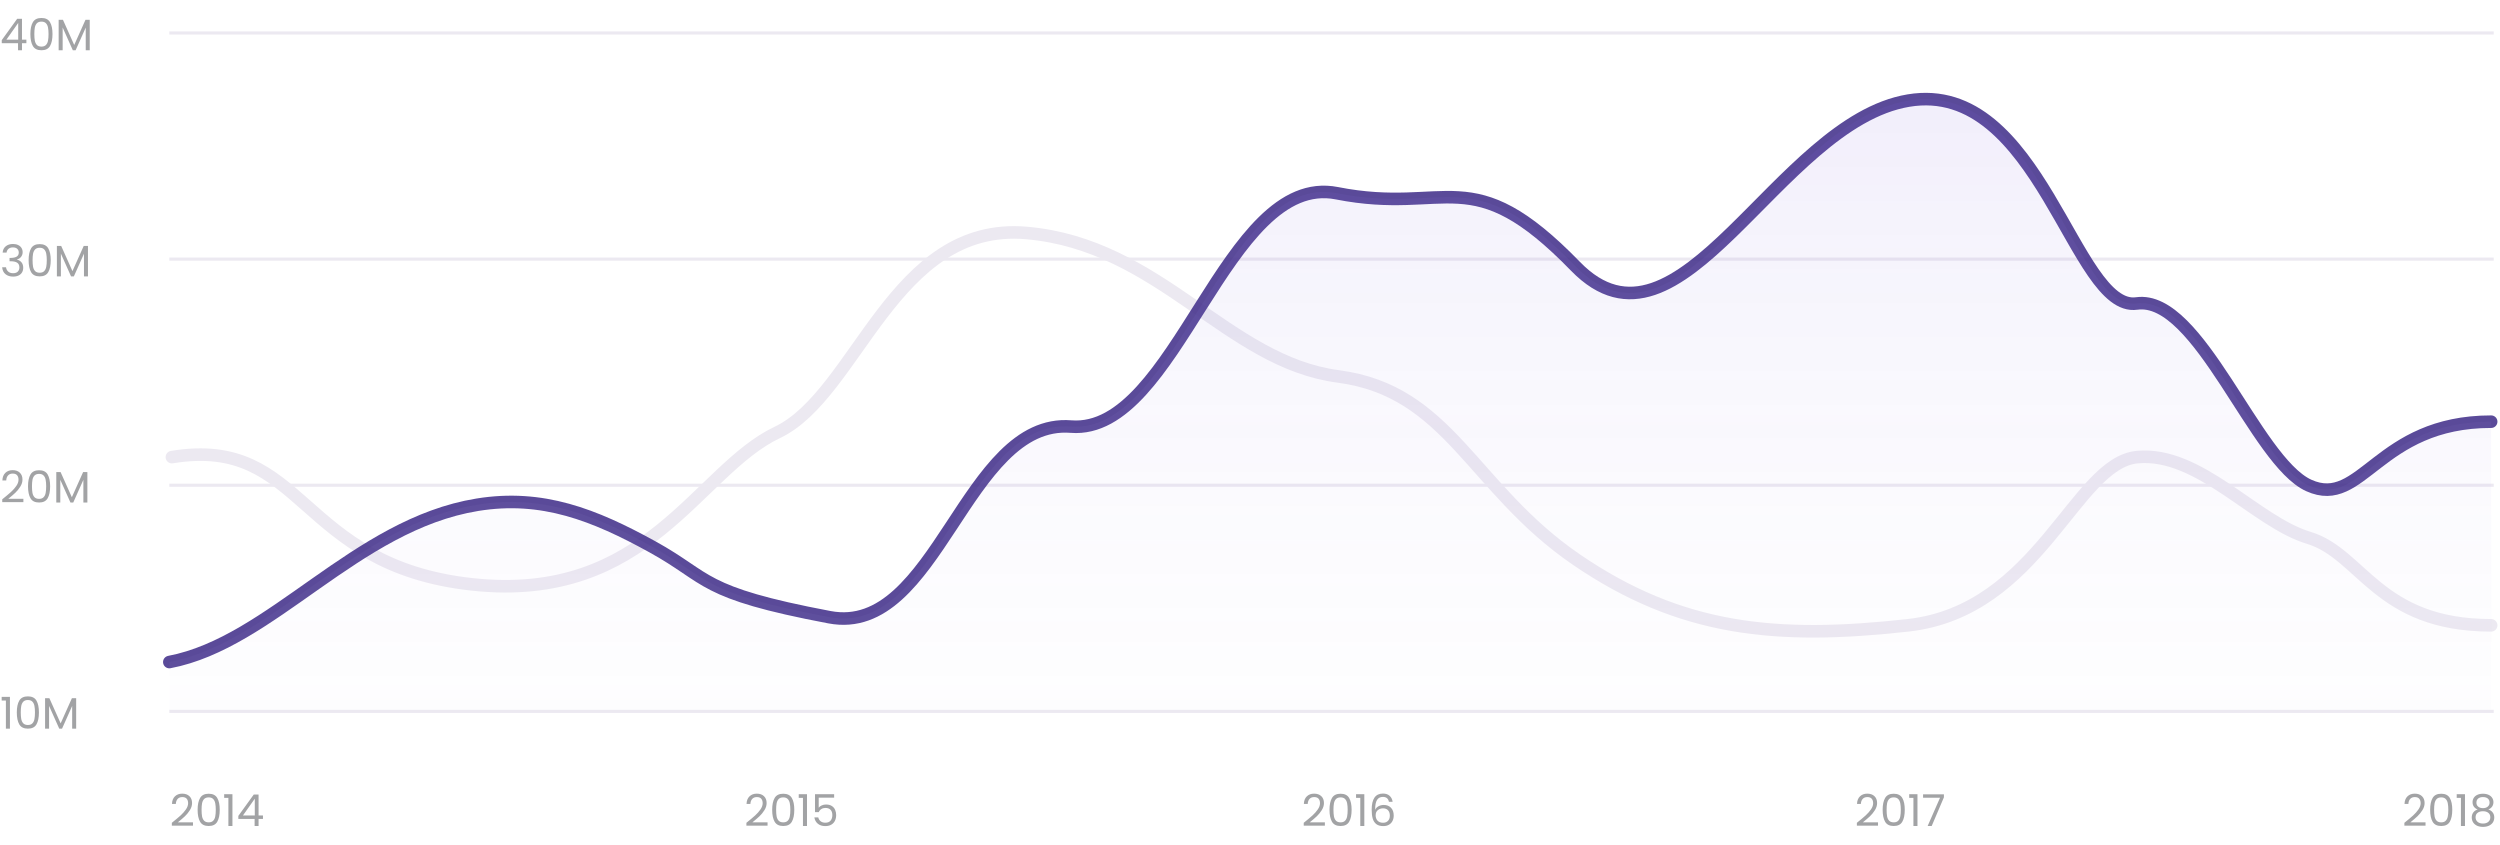 <svg width="796" height="269" viewBox="0 0 796 269" fill="none" xmlns="http://www.w3.org/2000/svg">
<path d="M54.73 145.543C97.252 138.564 94.417 180.024 150.403 186.073C206.39 192.122 221.981 149.78 247.494 137.682C273.006 125.585 284.345 70.458 326.867 74.18C369.388 77.902 390.648 115.199 426.083 119.852C461.517 124.505 468.604 155.363 501.912 178.163C535.221 200.962 565.694 203.754 607.507 199.101C649.32 194.448 660.659 147.404 680.502 145.543C700.345 143.682 718.062 166.115 735.071 171.234C752.079 176.352 757.04 199.101 793.183 199.101" stroke="#ECE9F1" stroke-width="4" stroke-linecap="round" stroke-linejoin="round"/>
<path d="M0.56 13.746V12.78L5.474 5.976H7V12.64H8.4V13.746H7V16H5.74V13.746H0.56ZM5.796 7.306L2.03 12.64H5.796V7.306ZM9.673 10.834C9.673 9.229 9.934 7.978 10.457 7.082C10.979 6.177 11.894 5.724 13.201 5.724C14.498 5.724 15.408 6.177 15.931 7.082C16.453 7.978 16.715 9.229 16.715 10.834C16.715 12.467 16.453 13.737 15.931 14.642C15.408 15.547 14.498 16 13.201 16C11.894 16 10.979 15.547 10.457 14.642C9.934 13.737 9.673 12.467 9.673 10.834ZM15.455 10.834C15.455 10.022 15.399 9.336 15.287 8.776C15.184 8.207 14.965 7.749 14.629 7.404C14.302 7.059 13.826 6.886 13.201 6.886C12.566 6.886 12.081 7.059 11.745 7.404C11.418 7.749 11.199 8.207 11.087 8.776C10.984 9.336 10.933 10.022 10.933 10.834C10.933 11.674 10.984 12.379 11.087 12.948C11.199 13.517 11.418 13.975 11.745 14.32C12.081 14.665 12.566 14.838 13.201 14.838C13.826 14.838 14.302 14.665 14.629 14.32C14.965 13.975 15.184 13.517 15.287 12.948C15.399 12.379 15.455 11.674 15.455 10.834ZM28.572 6.312V16H27.298V8.776L24.078 16H23.182L19.948 8.762V16H18.674V6.312H20.046L23.63 14.32L27.214 6.312H28.572Z" fill="#A2A3A5"/>
<path d="M0.84 80.426C0.905 79.567 1.237 78.895 1.834 78.41C2.431 77.925 3.206 77.682 4.158 77.682C4.793 77.682 5.339 77.799 5.796 78.032C6.263 78.256 6.613 78.564 6.846 78.956C7.089 79.348 7.21 79.791 7.21 80.286C7.21 80.865 7.042 81.364 6.706 81.784C6.379 82.204 5.95 82.475 5.418 82.596V82.666C6.025 82.815 6.505 83.109 6.86 83.548C7.215 83.987 7.392 84.561 7.392 85.27C7.392 85.802 7.271 86.283 7.028 86.712C6.785 87.132 6.421 87.463 5.936 87.706C5.451 87.949 4.867 88.07 4.186 88.07C3.197 88.07 2.385 87.813 1.75 87.3C1.115 86.777 0.761 86.04 0.686 85.088H1.918C1.983 85.648 2.212 86.105 2.604 86.46C2.996 86.815 3.519 86.992 4.172 86.992C4.825 86.992 5.32 86.824 5.656 86.488C6.001 86.143 6.174 85.699 6.174 85.158C6.174 84.458 5.941 83.954 5.474 83.646C5.007 83.338 4.303 83.184 3.36 83.184H3.038V82.12H3.374C4.233 82.111 4.881 81.971 5.32 81.7C5.759 81.42 5.978 80.991 5.978 80.412C5.978 79.917 5.815 79.521 5.488 79.222C5.171 78.923 4.713 78.774 4.116 78.774C3.537 78.774 3.071 78.923 2.716 79.222C2.361 79.521 2.151 79.922 2.086 80.426H0.84ZM9.112 82.834C9.112 81.229 9.373 79.978 9.896 79.082C10.419 78.177 11.334 77.724 12.64 77.724C13.938 77.724 14.848 78.177 15.37 79.082C15.893 79.978 16.154 81.229 16.154 82.834C16.154 84.467 15.893 85.737 15.37 86.642C14.848 87.547 13.938 88 12.64 88C11.334 88 10.419 87.547 9.896 86.642C9.373 85.737 9.112 84.467 9.112 82.834ZM14.894 82.834C14.894 82.022 14.838 81.336 14.726 80.776C14.623 80.207 14.404 79.749 14.068 79.404C13.742 79.059 13.265 78.886 12.64 78.886C12.005 78.886 11.52 79.059 11.184 79.404C10.857 79.749 10.638 80.207 10.526 80.776C10.424 81.336 10.372 82.022 10.372 82.834C10.372 83.674 10.424 84.379 10.526 84.948C10.638 85.517 10.857 85.975 11.184 86.32C11.52 86.665 12.005 86.838 12.64 86.838C13.265 86.838 13.742 86.665 14.068 86.32C14.404 85.975 14.623 85.517 14.726 84.948C14.838 84.379 14.894 83.674 14.894 82.834ZM28.011 78.312V88H26.737V80.776L23.517 88H22.621L19.387 80.762V88H18.113V78.312H19.485L23.069 86.32L26.653 78.312H28.011Z" fill="#A2A3A5"/>
<path d="M0.714 158.978C1.899 158.026 2.828 157.247 3.5 156.64C4.172 156.024 4.737 155.385 5.194 154.722C5.661 154.05 5.894 153.392 5.894 152.748C5.894 152.141 5.745 151.665 5.446 151.32C5.157 150.965 4.685 150.788 4.032 150.788C3.397 150.788 2.903 150.989 2.548 151.39C2.203 151.782 2.016 152.309 1.988 152.972H0.756C0.793 151.927 1.111 151.119 1.708 150.55C2.305 149.981 3.075 149.696 4.018 149.696C4.979 149.696 5.74 149.962 6.3 150.494C6.869 151.026 7.154 151.759 7.154 152.692C7.154 153.467 6.921 154.223 6.454 154.96C5.997 155.688 5.474 156.332 4.886 156.892C4.298 157.443 3.547 158.087 2.632 158.824H7.448V159.888H0.714V158.978ZM8.921 154.834C8.921 153.229 9.182 151.978 9.705 151.082C10.227 150.177 11.142 149.724 12.449 149.724C13.746 149.724 14.656 150.177 15.179 151.082C15.701 151.978 15.963 153.229 15.963 154.834C15.963 156.467 15.701 157.737 15.179 158.642C14.656 159.547 13.746 160 12.449 160C11.142 160 10.227 159.547 9.705 158.642C9.182 157.737 8.921 156.467 8.921 154.834ZM14.703 154.834C14.703 154.022 14.647 153.336 14.535 152.776C14.432 152.207 14.213 151.749 13.877 151.404C13.55 151.059 13.074 150.886 12.449 150.886C11.814 150.886 11.329 151.059 10.993 151.404C10.666 151.749 10.447 152.207 10.335 152.776C10.232 153.336 10.181 154.022 10.181 154.834C10.181 155.674 10.232 156.379 10.335 156.948C10.447 157.517 10.666 157.975 10.993 158.32C11.329 158.665 11.814 158.838 12.449 158.838C13.074 158.838 13.55 158.665 13.877 158.32C14.213 157.975 14.432 157.517 14.535 156.948C14.647 156.379 14.703 155.674 14.703 154.834ZM27.82 150.312V160H26.546V152.776L23.326 160H22.43L19.196 152.762V160H17.922V150.312H19.294L22.878 158.32L26.462 150.312H27.82Z" fill="#A2A3A5"/>
<path d="M0.532 223.04V221.878H3.164V232H1.876V223.04H0.532ZM5.352 226.834C5.352 225.229 5.614 223.978 6.136 223.082C6.659 222.177 7.574 221.724 8.88 221.724C10.178 221.724 11.088 222.177 11.61 223.082C12.133 223.978 12.394 225.229 12.394 226.834C12.394 228.467 12.133 229.737 11.61 230.642C11.088 231.547 10.178 232 8.88 232C7.574 232 6.659 231.547 6.136 230.642C5.614 229.737 5.352 228.467 5.352 226.834ZM11.134 226.834C11.134 226.022 11.078 225.336 10.966 224.776C10.864 224.207 10.644 223.749 10.308 223.404C9.982 223.059 9.506 222.886 8.88 222.886C8.246 222.886 7.76 223.059 7.424 223.404C7.098 223.749 6.878 224.207 6.766 224.776C6.664 225.336 6.612 226.022 6.612 226.834C6.612 227.674 6.664 228.379 6.766 228.948C6.878 229.517 7.098 229.975 7.424 230.32C7.76 230.665 8.246 230.838 8.88 230.838C9.506 230.838 9.982 230.665 10.308 230.32C10.644 229.975 10.864 229.517 10.966 228.948C11.078 228.379 11.134 227.674 11.134 226.834ZM24.251 222.312V232H22.977V224.776L19.757 232H18.861L15.627 224.762V232H14.353V222.312H15.725L19.309 230.32L22.893 222.312H24.251Z" fill="#A2A3A5"/>
<line x1="53.914" y1="10.5" x2="794" y2="10.5" stroke="#ECE9F1"/>
<line x1="53.914" y1="82.5" x2="794" y2="82.5" stroke="#ECE9F1"/>
<line x1="53.914" y1="154.5" x2="794" y2="154.5" stroke="#ECE9F1"/>
<line x1="53.914" y1="226.5" x2="794" y2="226.5" stroke="#ECE9F1"/>
<path d="M53.914 210.794C86.43 204.629 113.168 167.034 151.966 160.715C172.644 157.347 189.21 163.902 207.693 174.088C226.176 184.273 222.558 188.671 264.126 196.524C298.429 203.004 307.402 133.14 341.015 135.825C374.629 138.509 390.176 54.512 425.665 61.524C461.153 68.535 468.244 50.407 501.604 84.764C534.963 119.122 565.784 39.037 607.66 32.025C649.537 25.013 660.444 99.435 680.317 96.63C700.191 93.825 718.085 146.855 735.119 154.568C752.154 162.281 756.985 134.263 793.183 134.263" stroke="#422F8A" stroke-opacity="0.87" stroke-width="4" stroke-linecap="round" stroke-linejoin="round"/>
<path d="M151.966 160.715C113.168 167.034 86.43 204.629 53.914 210.794V226H793.183V134.263C756.985 134.263 752.154 162.281 735.119 154.568C718.085 146.855 700.191 93.825 680.318 96.63C660.444 99.435 649.537 25.013 607.66 32.025C565.784 39.037 534.963 119.122 501.604 84.764C468.244 50.407 461.153 68.535 425.665 61.524C390.176 54.512 374.629 138.509 341.015 135.825C307.402 133.14 298.429 203.004 264.126 196.524C222.558 188.671 226.176 184.273 207.693 174.088C189.21 163.902 172.644 157.347 151.966 160.715Z" fill="url(#paint0_linear)"/>
<path d="M54.714 261.978C55.899 261.026 56.828 260.247 57.5 259.64C58.172 259.024 58.737 258.385 59.194 257.722C59.661 257.05 59.894 256.392 59.894 255.748C59.894 255.141 59.745 254.665 59.446 254.32C59.157 253.965 58.685 253.788 58.032 253.788C57.397 253.788 56.903 253.989 56.548 254.39C56.203 254.782 56.016 255.309 55.988 255.972H54.756C54.793 254.927 55.111 254.119 55.708 253.55C56.305 252.981 57.075 252.696 58.018 252.696C58.979 252.696 59.74 252.962 60.3 253.494C60.869 254.026 61.154 254.759 61.154 255.692C61.154 256.467 60.921 257.223 60.454 257.96C59.997 258.688 59.474 259.332 58.886 259.892C58.298 260.443 57.547 261.087 56.632 261.824H61.448V262.888H54.714V261.978ZM62.921 257.834C62.921 256.229 63.182 254.978 63.705 254.082C64.227 253.177 65.142 252.724 66.449 252.724C67.746 252.724 68.656 253.177 69.179 254.082C69.701 254.978 69.963 256.229 69.963 257.834C69.963 259.467 69.701 260.737 69.179 261.642C68.656 262.547 67.746 263 66.449 263C65.142 263 64.227 262.547 63.705 261.642C63.182 260.737 62.921 259.467 62.921 257.834ZM68.703 257.834C68.703 257.022 68.647 256.336 68.535 255.776C68.432 255.207 68.213 254.749 67.877 254.404C67.55 254.059 67.074 253.886 66.449 253.886C65.814 253.886 65.329 254.059 64.993 254.404C64.666 254.749 64.447 255.207 64.335 255.776C64.232 256.336 64.181 257.022 64.181 257.834C64.181 258.674 64.232 259.379 64.335 259.948C64.447 260.517 64.666 260.975 64.993 261.32C65.329 261.665 65.814 261.838 66.449 261.838C67.074 261.838 67.55 261.665 67.877 261.32C68.213 260.975 68.432 260.517 68.535 259.948C68.647 259.379 68.703 258.674 68.703 257.834ZM71.376 254.04V252.878H74.008V263H72.72V254.04H71.376ZM75.888 260.746V259.78L80.802 252.976H82.328V259.64H83.728V260.746H82.328V263H81.068V260.746H75.888ZM81.124 254.306L77.358 259.64H81.124V254.306Z" fill="#A2A3A5"/>
<path d="M237.654 261.978C238.84 261.026 239.768 260.247 240.44 259.64C241.112 259.024 241.677 258.385 242.134 257.722C242.601 257.05 242.834 256.392 242.834 255.748C242.834 255.141 242.685 254.665 242.386 254.32C242.097 253.965 241.626 253.788 240.972 253.788C240.338 253.788 239.843 253.989 239.488 254.39C239.143 254.782 238.956 255.309 238.928 255.972H237.696C237.734 254.927 238.051 254.119 238.648 253.55C239.246 252.981 240.016 252.696 240.958 252.696C241.92 252.696 242.68 252.962 243.24 253.494C243.81 254.026 244.094 254.759 244.094 255.692C244.094 256.467 243.861 257.223 243.394 257.96C242.937 258.688 242.414 259.332 241.826 259.892C241.238 260.443 240.487 261.087 239.572 261.824H244.388V262.888H237.654V261.978ZM245.861 257.834C245.861 256.229 246.122 254.978 246.645 254.082C247.168 253.177 248.082 252.724 249.389 252.724C250.686 252.724 251.596 253.177 252.119 254.082C252.642 254.978 252.903 256.229 252.903 257.834C252.903 259.467 252.642 260.737 252.119 261.642C251.596 262.547 250.686 263 249.389 263C248.082 263 247.168 262.547 246.645 261.642C246.122 260.737 245.861 259.467 245.861 257.834ZM251.643 257.834C251.643 257.022 251.587 256.336 251.475 255.776C251.372 255.207 251.153 254.749 250.817 254.404C250.49 254.059 250.014 253.886 249.389 253.886C248.754 253.886 248.269 254.059 247.933 254.404C247.606 254.749 247.387 255.207 247.275 255.776C247.172 256.336 247.121 257.022 247.121 257.834C247.121 258.674 247.172 259.379 247.275 259.948C247.387 260.517 247.606 260.975 247.933 261.32C248.269 261.665 248.754 261.838 249.389 261.838C250.014 261.838 250.49 261.665 250.817 261.32C251.153 260.975 251.372 260.517 251.475 259.948C251.587 259.379 251.643 258.674 251.643 257.834ZM254.316 254.04V252.878H256.948V263H255.66V254.04H254.316ZM265.591 253.984H260.677V257.176C260.891 256.877 261.209 256.635 261.629 256.448C262.049 256.252 262.501 256.154 262.987 256.154C263.761 256.154 264.391 256.317 264.877 256.644C265.362 256.961 265.707 257.377 265.913 257.89C266.127 258.394 266.235 258.931 266.235 259.5C266.235 260.172 266.109 260.774 265.857 261.306C265.605 261.838 265.217 262.258 264.695 262.566C264.181 262.874 263.542 263.028 262.777 263.028C261.797 263.028 261.003 262.776 260.397 262.272C259.79 261.768 259.421 261.096 259.291 260.256H260.537C260.658 260.788 260.915 261.203 261.307 261.502C261.699 261.801 262.193 261.95 262.791 261.95C263.528 261.95 264.083 261.731 264.457 261.292C264.83 260.844 265.017 260.256 265.017 259.528C265.017 258.8 264.83 258.24 264.457 257.848C264.083 257.447 263.533 257.246 262.805 257.246C262.31 257.246 261.876 257.367 261.503 257.61C261.139 257.843 260.873 258.165 260.705 258.576H259.501V252.864H265.591V253.984Z" fill="#A2A3A5"/>
<path d="M415.107 261.978C416.292 261.026 417.221 260.247 417.893 259.64C418.565 259.024 419.129 258.385 419.587 257.722C420.053 257.05 420.287 256.392 420.287 255.748C420.287 255.141 420.137 254.665 419.839 254.32C419.549 253.965 419.078 253.788 418.425 253.788C417.79 253.788 417.295 253.989 416.941 254.39C416.595 254.782 416.409 255.309 416.381 255.972H415.149C415.186 254.927 415.503 254.119 416.101 253.55C416.698 252.981 417.468 252.696 418.411 252.696C419.372 252.696 420.133 252.962 420.693 253.494C421.262 254.026 421.547 254.759 421.547 255.692C421.547 256.467 421.313 257.223 420.847 257.96C420.389 258.688 419.867 259.332 419.279 259.892C418.691 260.443 417.939 261.087 417.025 261.824H421.841V262.888H415.107V261.978ZM423.313 257.834C423.313 256.229 423.575 254.978 424.097 254.082C424.62 253.177 425.535 252.724 426.841 252.724C428.139 252.724 429.049 253.177 429.571 254.082C430.094 254.978 430.355 256.229 430.355 257.834C430.355 259.467 430.094 260.737 429.571 261.642C429.049 262.547 428.139 263 426.841 263C425.535 263 424.62 262.547 424.097 261.642C423.575 260.737 423.313 259.467 423.313 257.834ZM429.095 257.834C429.095 257.022 429.039 256.336 428.927 255.776C428.825 255.207 428.605 254.749 428.269 254.404C427.943 254.059 427.467 253.886 426.841 253.886C426.207 253.886 425.721 254.059 425.385 254.404C425.059 254.749 424.839 255.207 424.727 255.776C424.625 256.336 424.573 257.022 424.573 257.834C424.573 258.674 424.625 259.379 424.727 259.948C424.839 260.517 425.059 260.975 425.385 261.32C425.721 261.665 426.207 261.838 426.841 261.838C427.467 261.838 427.943 261.665 428.269 261.32C428.605 260.975 428.825 260.517 428.927 259.948C429.039 259.379 429.095 258.674 429.095 257.834ZM431.768 254.04V252.878H434.4V263H433.112V254.04H431.768ZM442.231 255.286C442.025 254.25 441.386 253.732 440.313 253.732C439.482 253.732 438.861 254.054 438.451 254.698C438.04 255.333 437.839 256.383 437.849 257.848C438.063 257.363 438.418 256.985 438.913 256.714C439.417 256.434 439.977 256.294 440.593 256.294C441.554 256.294 442.319 256.593 442.889 257.19C443.467 257.787 443.757 258.613 443.757 259.668C443.757 260.303 443.631 260.872 443.379 261.376C443.136 261.88 442.763 262.281 442.259 262.58C441.764 262.879 441.162 263.028 440.453 263.028C439.491 263.028 438.74 262.813 438.199 262.384C437.657 261.955 437.279 261.362 437.065 260.606C436.85 259.85 436.743 258.917 436.743 257.806C436.743 254.381 437.937 252.668 440.327 252.668C441.241 252.668 441.96 252.915 442.483 253.41C443.005 253.905 443.313 254.53 443.407 255.286H442.231ZM440.327 257.372C439.925 257.372 439.547 257.456 439.193 257.624C438.838 257.783 438.549 258.03 438.325 258.366C438.11 258.693 438.003 259.094 438.003 259.57C438.003 260.279 438.208 260.858 438.619 261.306C439.029 261.745 439.617 261.964 440.383 261.964C441.036 261.964 441.554 261.763 441.937 261.362C442.329 260.951 442.525 260.401 442.525 259.71C442.525 258.982 442.338 258.413 441.965 258.002C441.591 257.582 441.045 257.372 440.327 257.372Z" fill="#A2A3A5"/>
<path d="M591.229 261.978C592.414 261.026 593.343 260.247 594.015 259.64C594.687 259.024 595.251 258.385 595.709 257.722C596.175 257.05 596.409 256.392 596.409 255.748C596.409 255.141 596.259 254.665 595.961 254.32C595.671 253.965 595.2 253.788 594.547 253.788C593.912 253.788 593.417 253.989 593.063 254.39C592.717 254.782 592.531 255.309 592.503 255.972H591.271C591.308 254.927 591.625 254.119 592.223 253.55C592.82 252.981 593.59 252.696 594.533 252.696C595.494 252.696 596.255 252.962 596.815 253.494C597.384 254.026 597.669 254.759 597.669 255.692C597.669 256.467 597.435 257.223 596.969 257.96C596.511 258.688 595.989 259.332 595.401 259.892C594.813 260.443 594.061 261.087 593.147 261.824H597.963V262.888H591.229V261.978ZM599.435 257.834C599.435 256.229 599.697 254.978 600.219 254.082C600.742 253.177 601.657 252.724 602.963 252.724C604.261 252.724 605.171 253.177 605.693 254.082C606.216 254.978 606.477 256.229 606.477 257.834C606.477 259.467 606.216 260.737 605.693 261.642C605.171 262.547 604.261 263 602.963 263C601.657 263 600.742 262.547 600.219 261.642C599.697 260.737 599.435 259.467 599.435 257.834ZM605.217 257.834C605.217 257.022 605.161 256.336 605.049 255.776C604.947 255.207 604.727 254.749 604.391 254.404C604.065 254.059 603.589 253.886 602.963 253.886C602.329 253.886 601.843 254.059 601.507 254.404C601.181 254.749 600.961 255.207 600.849 255.776C600.747 256.336 600.695 257.022 600.695 257.834C600.695 258.674 600.747 259.379 600.849 259.948C600.961 260.517 601.181 260.975 601.507 261.32C601.843 261.665 602.329 261.838 602.963 261.838C603.589 261.838 604.065 261.665 604.391 261.32C604.727 260.975 604.947 260.517 605.049 259.948C605.161 259.379 605.217 258.674 605.217 257.834ZM607.89 254.04V252.878H610.522V263H609.234V254.04H607.89ZM618.941 253.872L615.049 263H613.761L617.709 253.998H612.305V252.906H618.941V253.872Z" fill="#A2A3A5"/>
<path d="M765.554 261.978C766.739 261.026 767.668 260.247 768.34 259.64C769.012 259.024 769.577 258.385 770.034 257.722C770.501 257.05 770.734 256.392 770.734 255.748C770.734 255.141 770.585 254.665 770.286 254.32C769.997 253.965 769.525 253.788 768.872 253.788C768.237 253.788 767.743 253.989 767.388 254.39C767.043 254.782 766.856 255.309 766.828 255.972H765.596C765.633 254.927 765.951 254.119 766.548 253.55C767.145 252.981 767.915 252.696 768.858 252.696C769.819 252.696 770.58 252.962 771.14 253.494C771.709 254.026 771.994 254.759 771.994 255.692C771.994 256.467 771.761 257.223 771.294 257.96C770.837 258.688 770.314 259.332 769.726 259.892C769.138 260.443 768.387 261.087 767.472 261.824H772.288V262.888H765.554V261.978ZM773.761 257.834C773.761 256.229 774.022 254.978 774.545 254.082C775.067 253.177 775.982 252.724 777.289 252.724C778.586 252.724 779.496 253.177 780.019 254.082C780.541 254.978 780.803 256.229 780.803 257.834C780.803 259.467 780.541 260.737 780.019 261.642C779.496 262.547 778.586 263 777.289 263C775.982 263 775.067 262.547 774.545 261.642C774.022 260.737 773.761 259.467 773.761 257.834ZM779.543 257.834C779.543 257.022 779.487 256.336 779.375 255.776C779.272 255.207 779.053 254.749 778.717 254.404C778.39 254.059 777.914 253.886 777.289 253.886C776.654 253.886 776.169 254.059 775.833 254.404C775.506 254.749 775.287 255.207 775.175 255.776C775.072 256.336 775.021 257.022 775.021 257.834C775.021 258.674 775.072 259.379 775.175 259.948C775.287 260.517 775.506 260.975 775.833 261.32C776.169 261.665 776.654 261.838 777.289 261.838C777.914 261.838 778.39 261.665 778.717 261.32C779.053 260.975 779.272 260.517 779.375 259.948C779.487 259.379 779.543 258.674 779.543 257.834ZM782.216 254.04V252.878H784.848V263H783.56V254.04H782.216ZM788.884 257.736C788.361 257.531 787.96 257.232 787.68 256.84C787.4 256.448 787.26 255.972 787.26 255.412C787.26 254.908 787.386 254.455 787.638 254.054C787.89 253.643 788.263 253.321 788.758 253.088C789.262 252.845 789.869 252.724 790.578 252.724C791.287 252.724 791.889 252.845 792.384 253.088C792.888 253.321 793.266 253.643 793.518 254.054C793.779 254.455 793.91 254.908 793.91 255.412C793.91 255.953 793.765 256.429 793.476 256.84C793.187 257.241 792.79 257.54 792.286 257.736C792.865 257.913 793.322 258.226 793.658 258.674C794.003 259.113 794.176 259.645 794.176 260.27C794.176 260.877 794.027 261.409 793.728 261.866C793.429 262.314 793.005 262.664 792.454 262.916C791.913 263.159 791.287 263.28 790.578 263.28C789.869 263.28 789.243 263.159 788.702 262.916C788.17 262.664 787.755 262.314 787.456 261.866C787.157 261.409 787.008 260.877 787.008 260.27C787.008 259.645 787.176 259.108 787.512 258.66C787.848 258.212 788.305 257.904 788.884 257.736ZM792.678 255.566C792.678 254.997 792.491 254.558 792.118 254.25C791.745 253.942 791.231 253.788 790.578 253.788C789.934 253.788 789.425 253.942 789.052 254.25C788.679 254.558 788.492 255.001 788.492 255.58C788.492 256.103 788.683 256.523 789.066 256.84C789.458 257.157 789.962 257.316 790.578 257.316C791.203 257.316 791.707 257.157 792.09 256.84C792.482 256.513 792.678 256.089 792.678 255.566ZM790.578 258.296C789.887 258.296 789.323 258.459 788.884 258.786C788.445 259.103 788.226 259.584 788.226 260.228C788.226 260.825 788.436 261.306 788.856 261.67C789.285 262.034 789.859 262.216 790.578 262.216C791.297 262.216 791.866 262.034 792.286 261.67C792.706 261.306 792.916 260.825 792.916 260.228C792.916 259.603 792.701 259.127 792.272 258.8C791.843 258.464 791.278 258.296 790.578 258.296Z" fill="#A2A3A5"/>
<defs>
<linearGradient id="paint0_linear" x1="423.548" y1="31.559" x2="423.548" y2="307.334" gradientUnits="userSpaceOnUse">
<stop stop-color="#7459D9" stop-opacity="0.1"/>
<stop offset="0.999" stop-color="white" stop-opacity="0"/>
</linearGradient>
</defs>
</svg>
